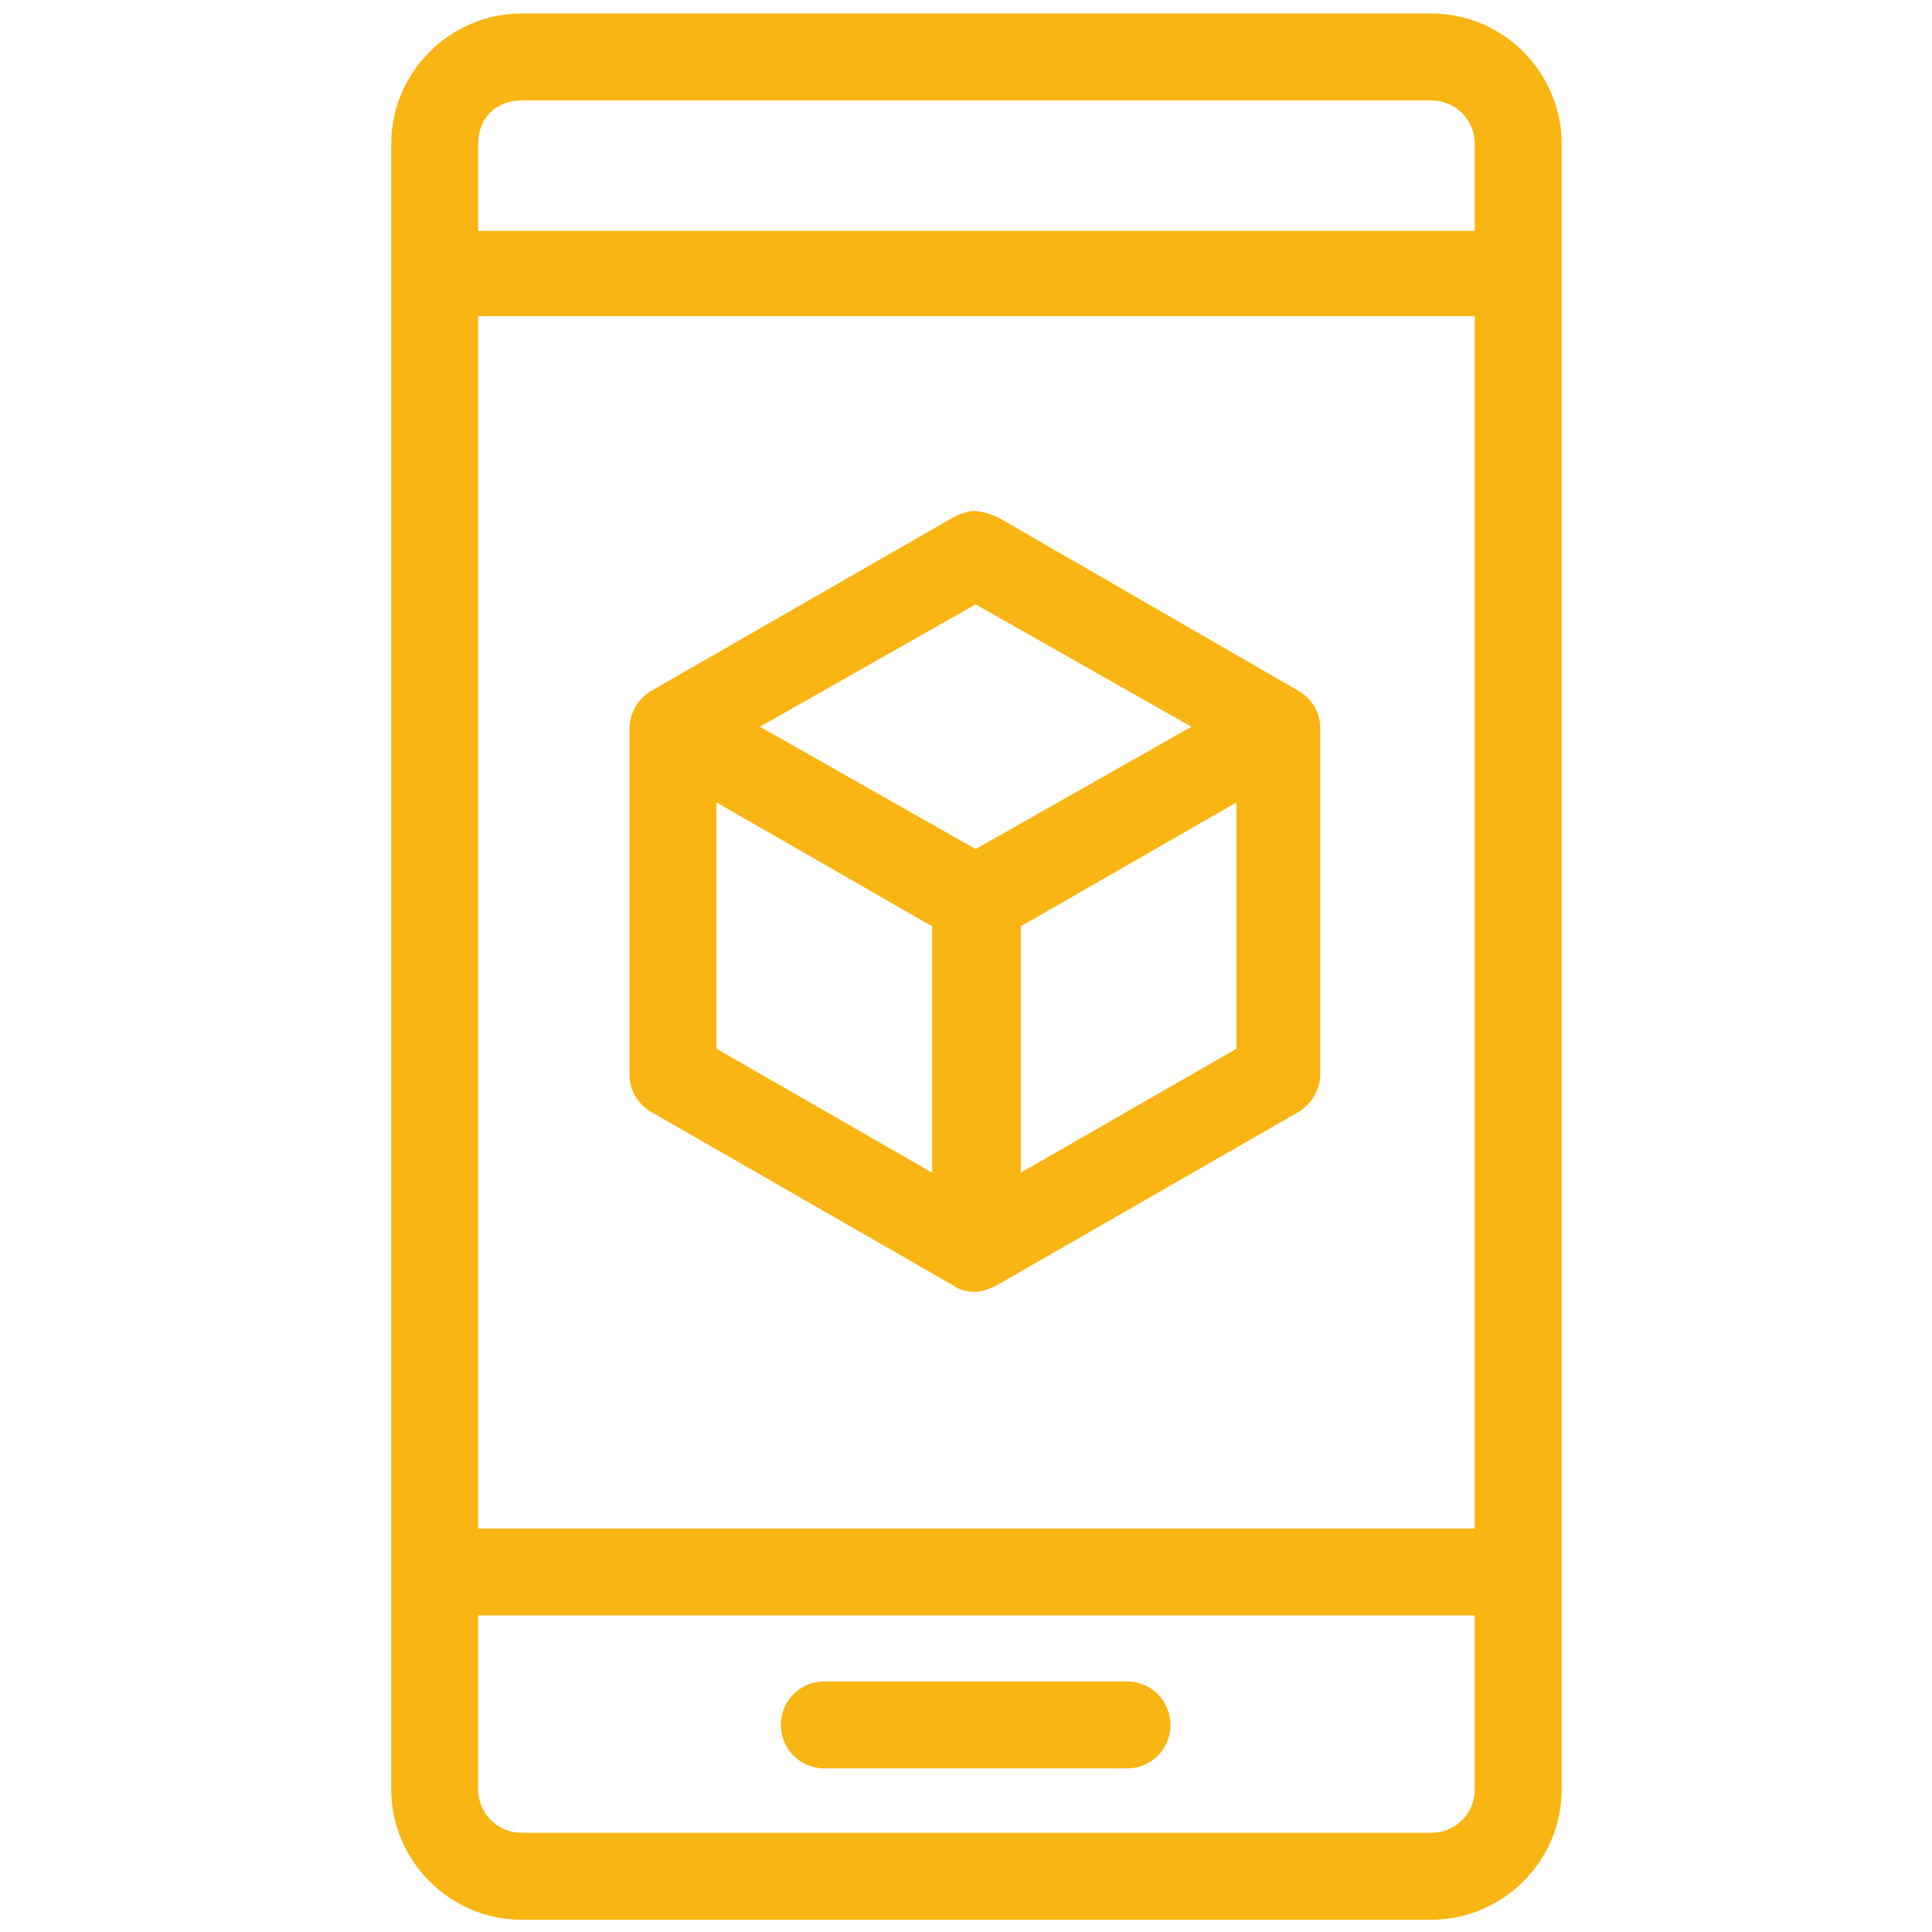 <?xml version="1.0" encoding="utf-8"?>
<!-- Generator: Adobe Illustrator 21.1.0, SVG Export Plug-In . SVG Version: 6.00 Build 0)  -->
<svg version="1.1" id="Layer_1" xmlns="http://www.w3.org/2000/svg" xmlns:xlink="http://www.w3.org/1999/xlink" x="0px" y="0px"
	 width="120px" height="120px" viewBox="0 0 120 120" style="enable-background:new 0 0 120 120;" xml:space="preserve">
<style type="text/css">
	.st0{fill:#F9B513;}
</style>
<g transform="translate(0,-952.362)">
	<path class="st0" d="M32.4,953.2c-4.4,0-8.1,3.6-8.1,8.1v102.2c0,4.4,3.6,8.1,8.1,8.1h56.5c4.4,0,8.1-3.6,8.1-8.1V961.3
		c0-4.4-3.6-8.1-8.1-8.1H32.4z M32.4,958.6h56.5c1.5,0,2.7,1.2,2.7,2.7v5.4H29.7v-5.4C29.7,959.7,30.8,958.6,32.4,958.6z M29.7,972
		h61.9v75.3H29.7V972z M60.5,984.1c-0.4,0-0.9,0.2-1.3,0.4l-18.8,10.8c-0.8,0.5-1.3,1.4-1.3,2.3v21.5c0,1,0.5,1.8,1.3,2.3l18.8,10.8
		c0.4,0.3,0.9,0.4,1.4,0.4c0.4,0,0.9-0.2,1.3-0.4l18.8-10.8c0.8-0.5,1.3-1.4,1.3-2.3v-21.5c0-1-0.5-1.8-1.3-2.3L62,984.5
		C61.5,984.3,61,984.1,60.5,984.1z M60.6,989.9l13.4,7.6l-13.4,7.6l-13.4-7.6L60.6,989.9z M44.5,1002.2l13.4,7.7v15.3l-13.4-7.7
		V1002.2L44.5,1002.2z M76.8,1002.2v15.3l-13.4,7.7v-15.3L76.8,1002.2L76.8,1002.2z M29.7,1052.7h61.9v10.8c0,1.5-1.2,2.7-2.7,2.7
		H32.4c-1.5,0-2.7-1.2-2.7-2.7V1052.7z M51.2,1056.8c-1.5,0-2.7,1.2-2.7,2.7c0,1.5,1.2,2.7,2.7,2.7H70c1.5,0,2.7-1.2,2.7-2.7
		c0-1.5-1.2-2.7-2.7-2.7H51.2z"/>
</g>
</svg>
